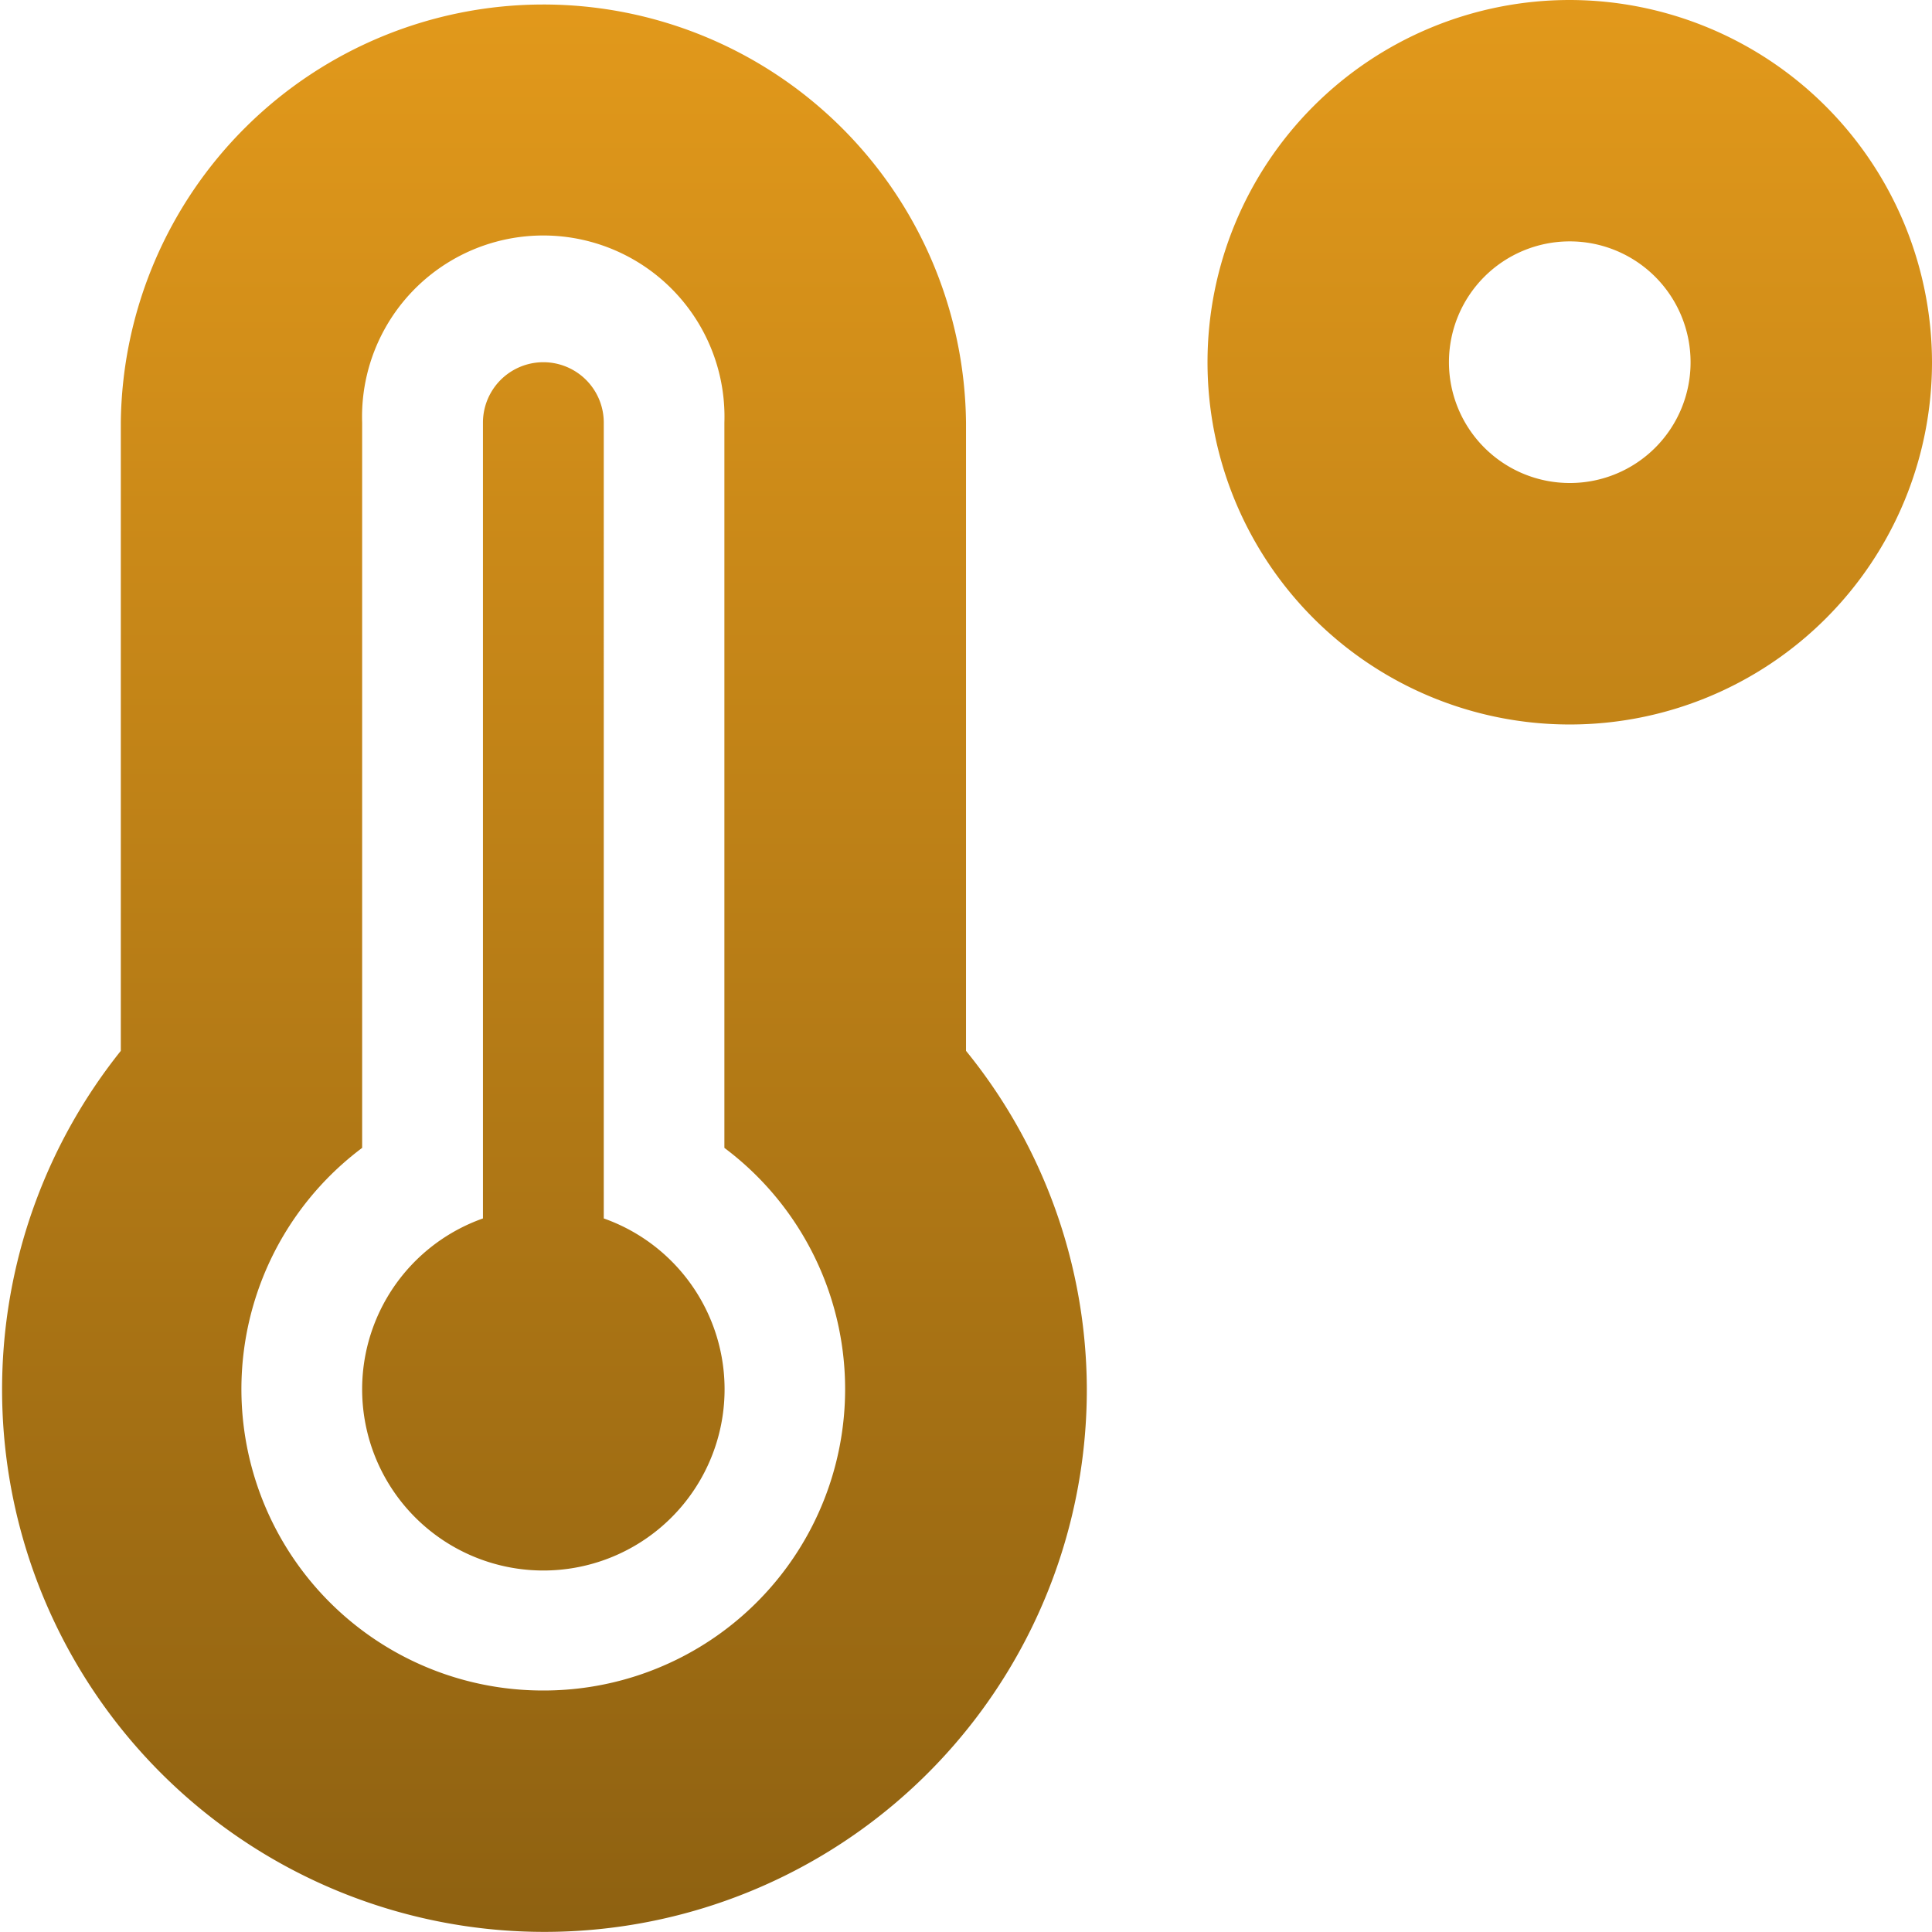<svg xmlns="http://www.w3.org/2000/svg" xmlns:xlink="http://www.w3.org/1999/xlink" width="79.959" height="79.959" viewBox="0 0 79.959 79.959">
  <defs>
    <linearGradient id="linear-gradient" x1="0.5" x2="0.5" y2="1" gradientUnits="objectBoundingBox">
      <stop offset="0" stop-color="#e2991b"/>
      <stop offset="1" stop-color="#8e6111"/>
    </linearGradient>
  </defs>
  <path id="temperature" d="M64.967,0A14.992,14.992,0,1,0,79.959,14.992,15.016,15.016,0,0,0,64.967,0Zm0,19.99a5,5,0,1,1,5-5A4.992,4.992,0,0,1,64.967,19.99Zm-24.987-2.5A17.491,17.491,0,0,0,5,17.491v26a22.447,22.447,0,1,0,39.98,13.977,22.287,22.287,0,0,0-5-13.977ZM22.488,69.964a12.473,12.473,0,0,1-7.5-22.457V17.491a7.5,7.5,0,1,1,14.992,0V47.507a12.473,12.473,0,0,1-7.5,22.457Zm2.5-19.537V17.491a2.5,2.5,0,1,0-5,0V50.427a7.5,7.5,0,1,0,5,0Z" fill="url(#linear-gradient)"/>
</svg>
